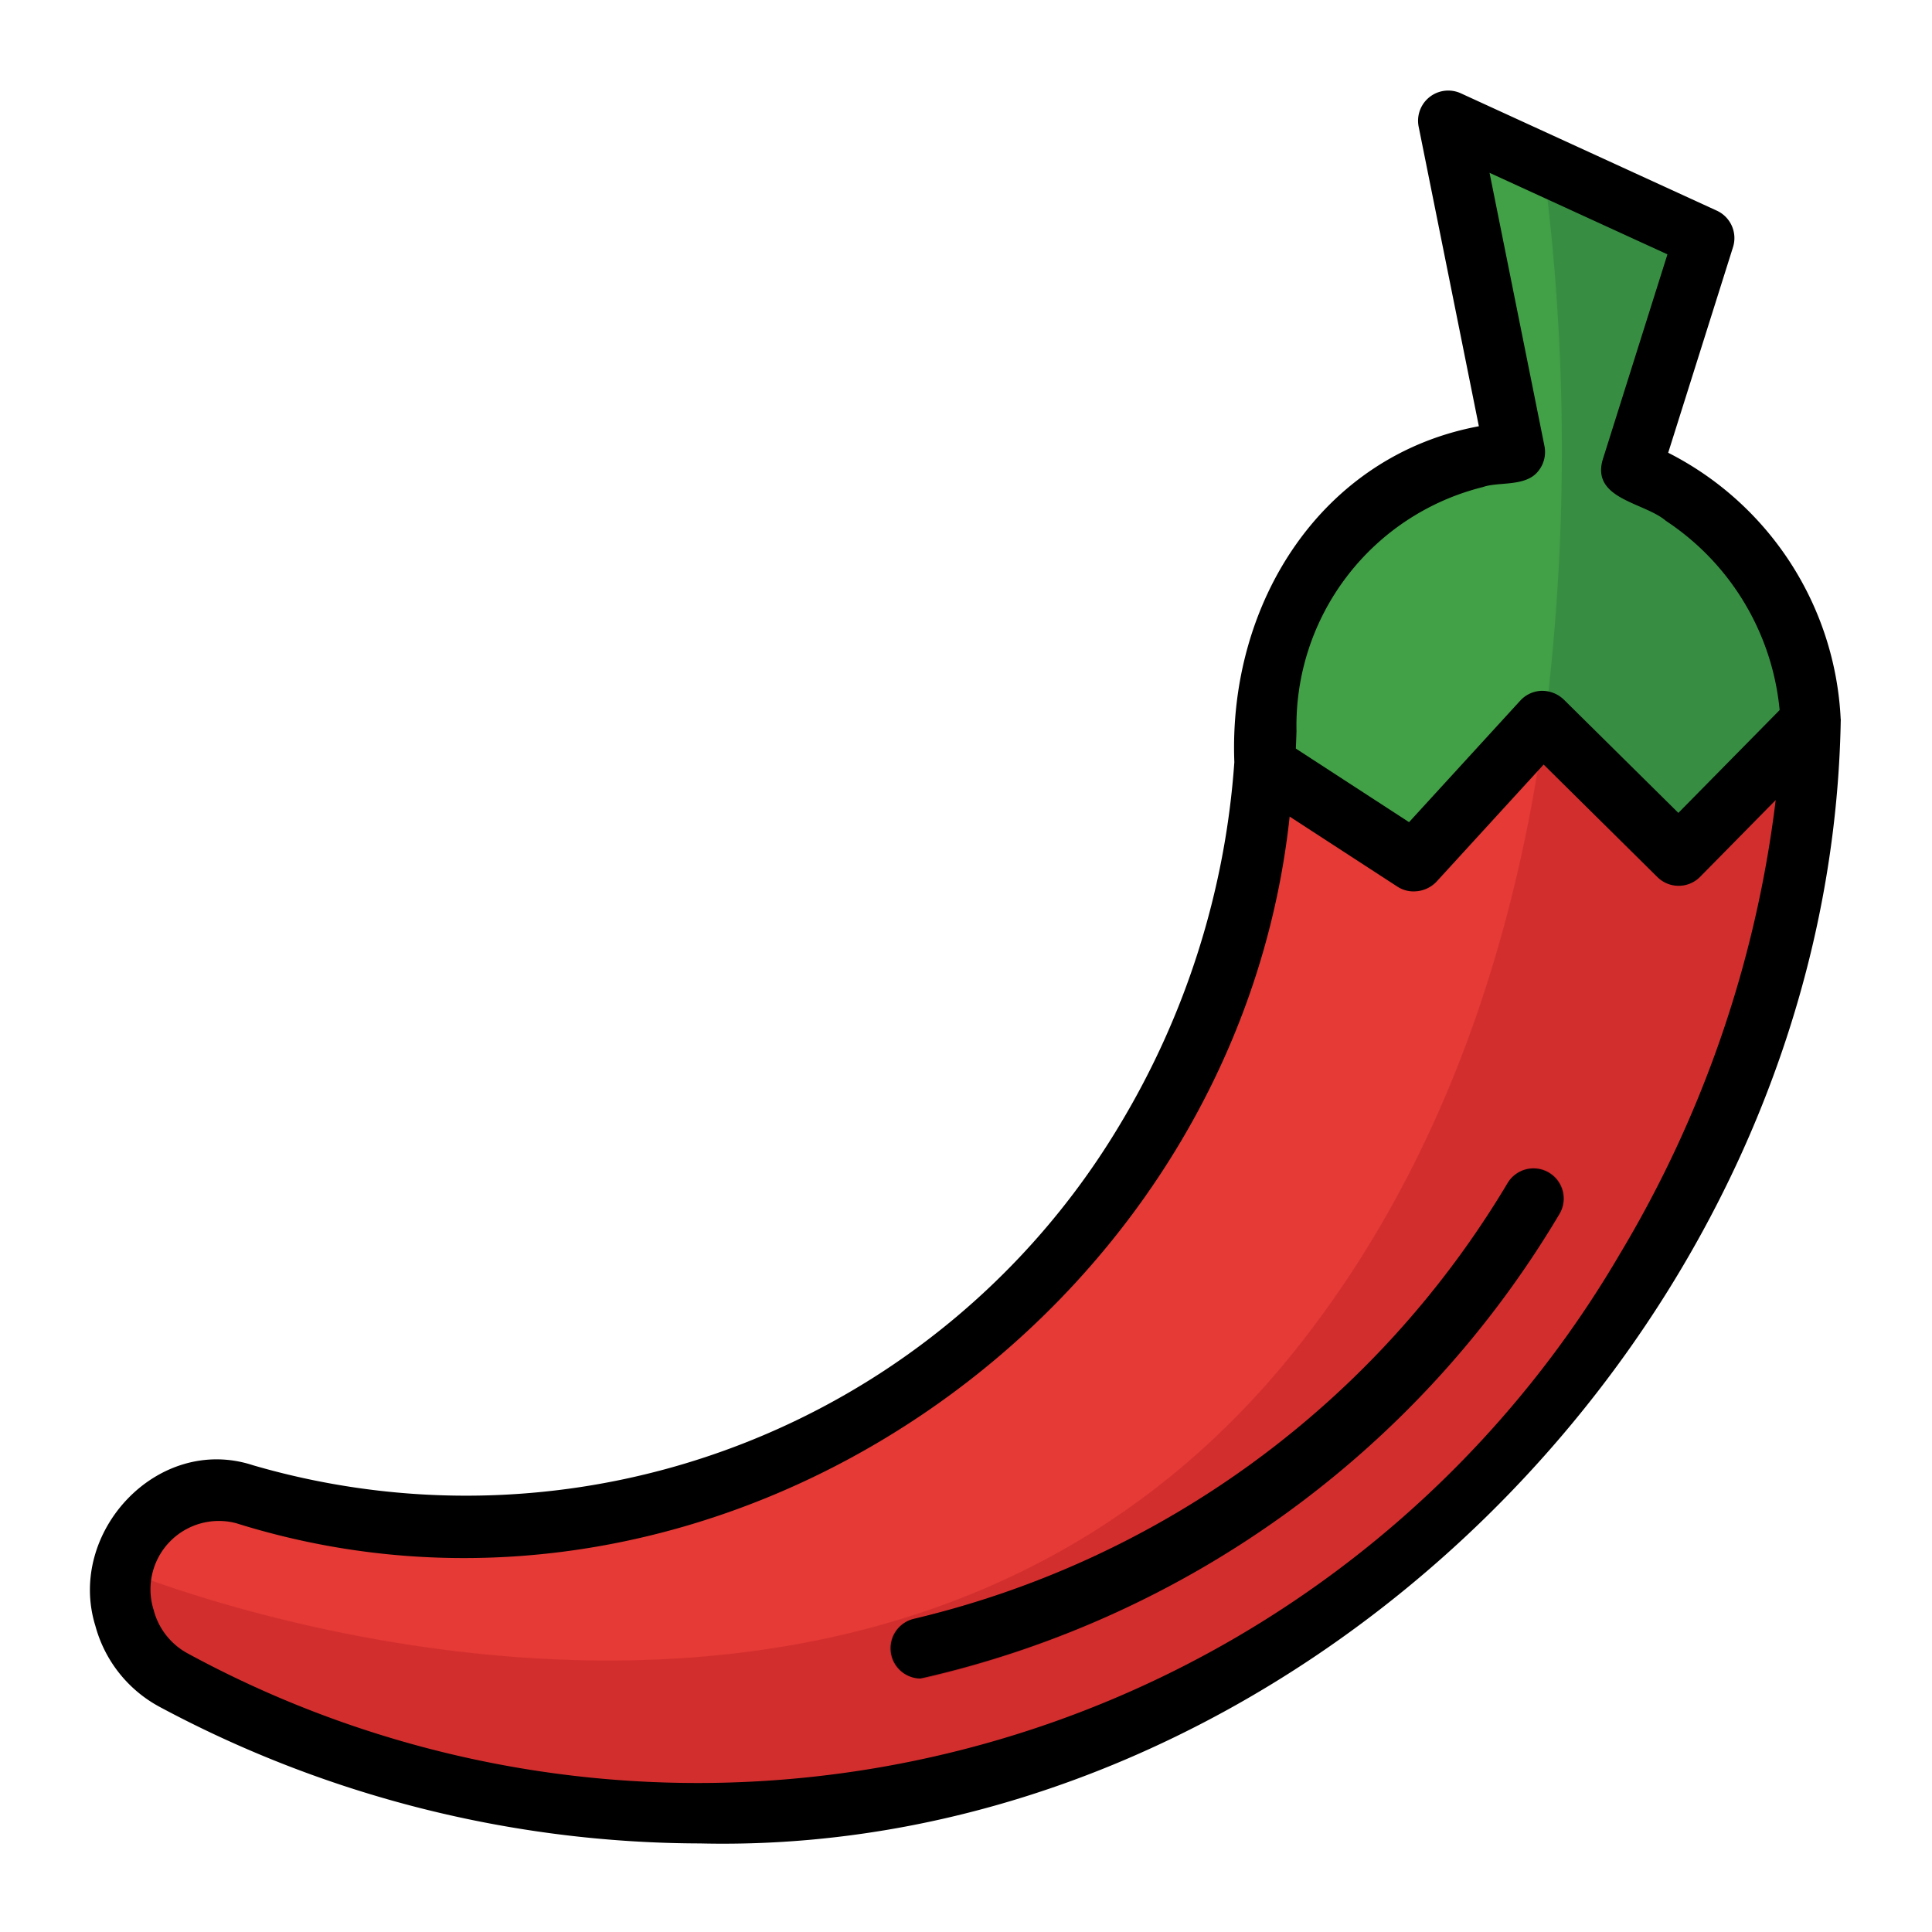 <svg id="Layer_1" height="512" viewBox="0 0 64 64" width="512" xmlns="http://www.w3.org/2000/svg" data-name="Layer 1"><path d="m59.98 23.91-4.37 4.44-4.44-4.39-.07-.07-4.26 4.65-4.95-3.22c.04-.46.05-.9.07-1.35a9.085 9.085 0 0 1 6.94-8.81 8.211 8.211 0 0 1 1.28-.18l-2.2-10.98 3.14 1.44 5.34 2.45-2.42 7.66a9.002 9.002 0 0 1 1.69.87 9.451 9.451 0 0 1 4.25 7.49z" fill="#42a047"/><path d="m59.98 23.91-4.37 4.44-4.44-4.39a72.564 72.564 0 0 0 -.05-18.52l5.34 2.45-2.42 7.66a9.002 9.002 0 0 1 1.69.87 9.451 9.451 0 0 1 4.25 7.49z" fill="#378e43"/><path d="m59.96 25.17a38.831 38.831 0 0 1 -5.48 16.95 36.57 36.57 0 0 1 -48.73 13.53 3.39 3.39 0 0 1 -1.68-3.65 3.343 3.343 0 0 1 .42-1.11 3.145 3.145 0 0 1 3.61-1.39 26.091 26.091 0 0 0 29.84-11.7 27.87 27.87 0 0 0 3.95-12.48l4.95 3.22 4.26-4.65.07.07 4.44 4.39 4.37-4.44a7.576 7.576 0 0 1 -.02 1.26z" fill="#e53a35"/><path d="m59.96 25.17a38.831 38.831 0 0 1 -5.48 16.95 36.57 36.57 0 0 1 -48.73 13.53 3.39 3.39 0 0 1 -1.68-3.65s24.83 10.34 38.88-7.33c4.92-6.19 7.26-13.64 8.22-20.71l4.44 4.39 4.37-4.44a7.576 7.576 0 0 1 -.02 1.26z" fill="#d32e2e"/><path d="m30.485 55.603a1 1 0 0 1 -.229-1.974 31.322 31.322 0 0 0 19.687-14.442 1 1 0 1 1 1.711 1.035 33.31 33.31 0 0 1 -20.938 15.354 1.04 1.04 0 0 1 -.231.026z" fill="#b72025"/><path d="m60.979 23.864v-.011a.117.117 0 0 0 -.004-.033 10.454 10.454 0 0 0 -5.714-8.822l2.147-6.81a1 1 0 0 0 -.537-1.21l-8.479-3.887a1 1 0 0 0 -1.397 1.107l1.994 9.922c-5.197.968-8.301 5.83-8.1 11.127a26.953 26.953 0 0 1 -3.806 12.032 25.224 25.224 0 0 1 -28.703 11.259c-3.158-1.034-6.183 2.231-5.219 5.326a4.324 4.324 0 0 0 2.115 2.672 38.082 38.082 0 0 0 17.915 4.53c19.535.46 37.429-17.025 37.786-37.202zm-18.031.354a8.144 8.144 0 0 1 6.172-8.083c.533-.19 1.45.01 1.859-.558a1.001 1.001 0 0 0 .183-.8l-1.819-9.052 5.893 2.701-2.15 6.82c-.358 1.296 1.392 1.398 2.098 2.007a8.469 8.469 0 0 1 3.769 6.269l-3.355 3.406-3.796-3.755a1.046 1.046 0 0 0 -.728-.289.999.999 0 0 0 -.713.325l-3.684 4.026-3.751-2.438c.009-.194.016-.386.022-.58zm10.675 17.385a35.389 35.389 0 0 1 -47.408 13.167 2.29 2.29 0 0 1 -1.125-1.438 2.265 2.265 0 0 1 2.727-2.876c15.934 5.001 33.126-6.84 34.904-23.406l3.577 2.325a.97.97 0 0 0 .599.151 1.034 1.034 0 0 0 .684-.314l3.554-3.885 3.769 3.728a1 1 0 0 0 1.415-.009l2.503-2.542a38.162 38.162 0 0 1 -5.199 15.097z"/><path d="m51.316 38.85a1 1 0 0 0 -1.373.338 31.322 31.322 0 0 1 -19.687 14.442 1.003 1.003 0 0 0 .229 1.974 33.091 33.091 0 0 0 21.169-15.381 1 1 0 0 0 -.338-1.373z"/></svg>